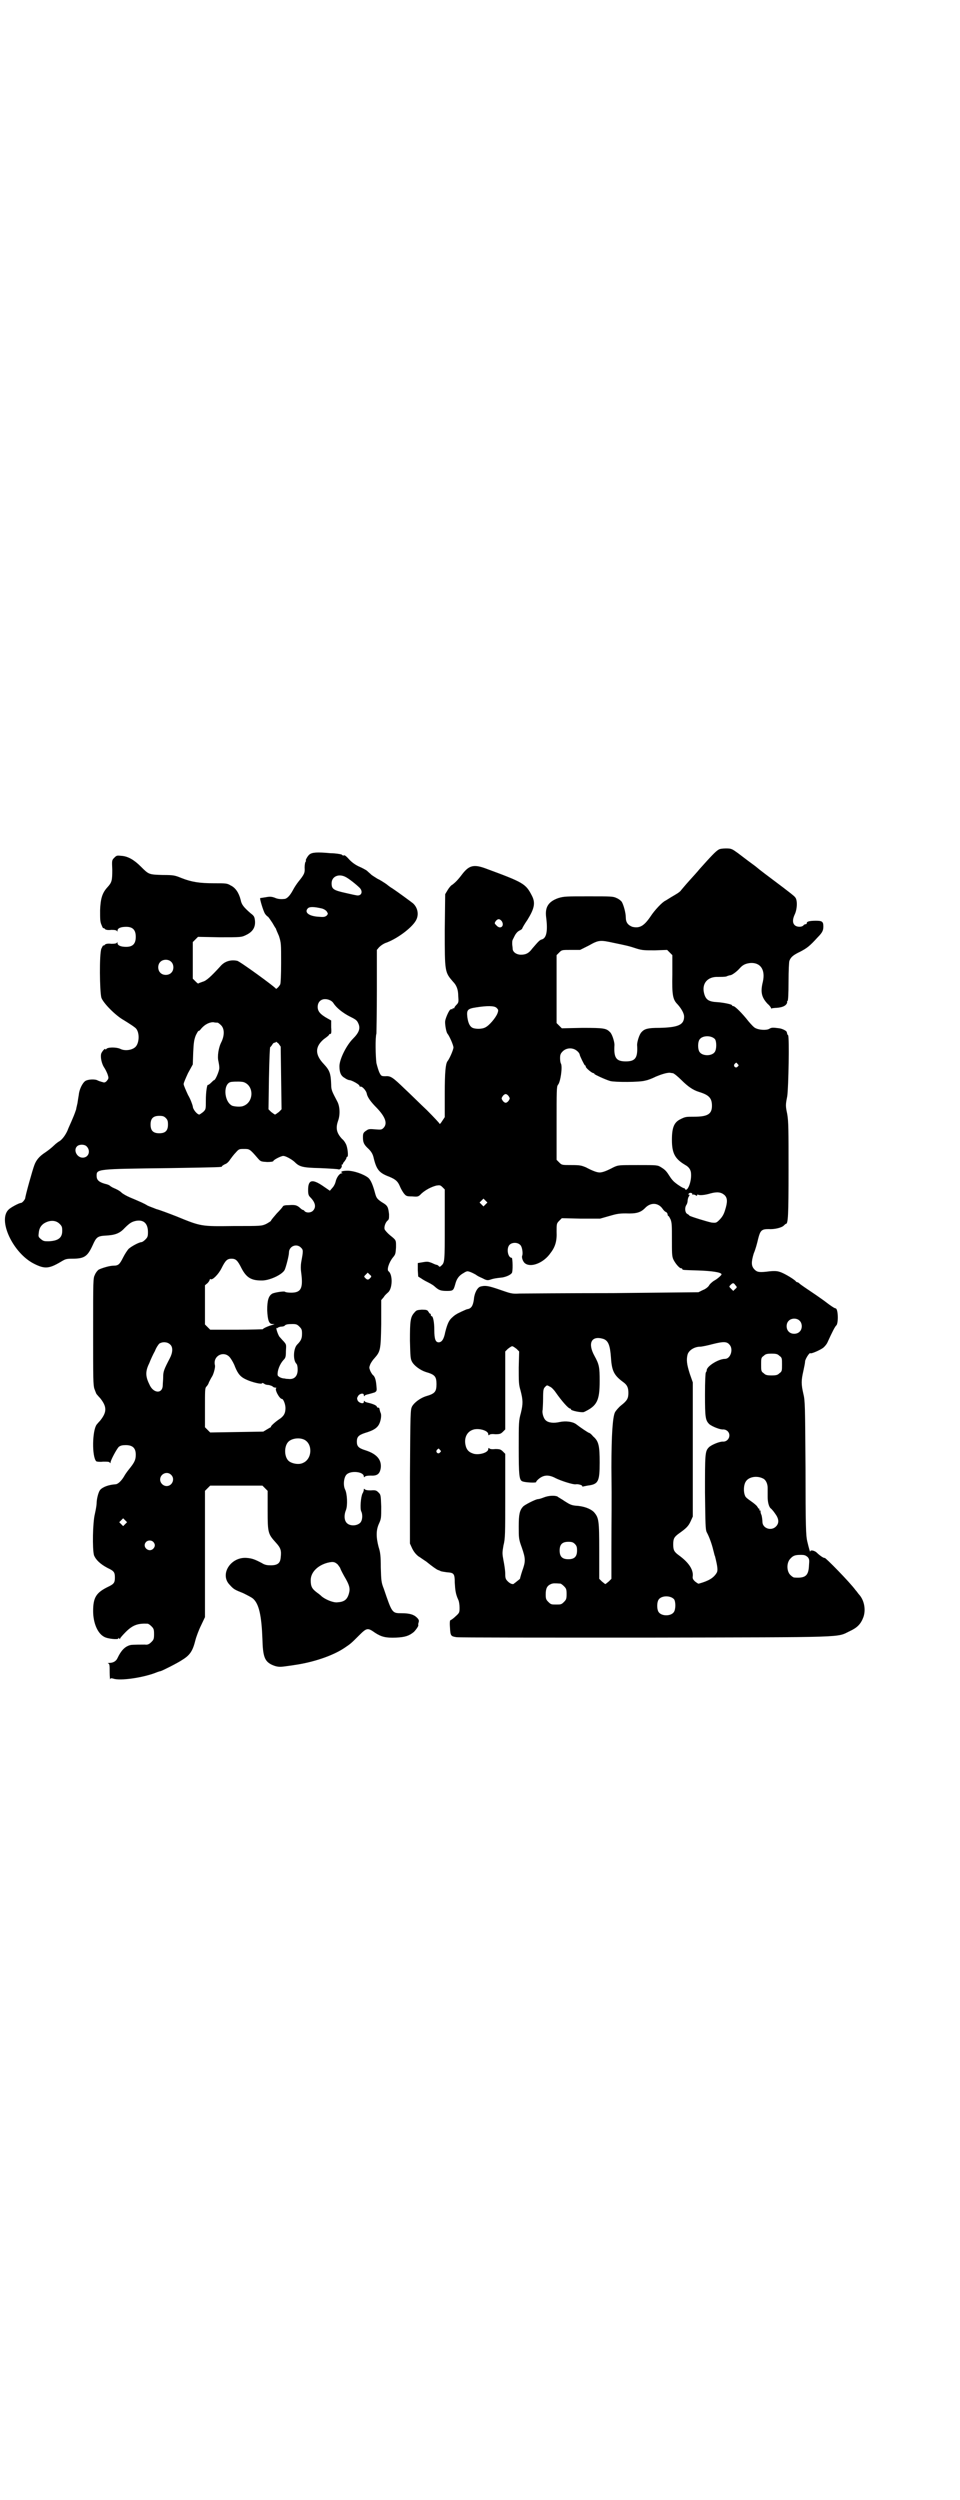<?xml version="1.0" standalone="no"?>
<!DOCTYPE svg PUBLIC "-//W3C//DTD SVG 20010904//EN"
 "http://www.w3.org/TR/2001/REC-SVG-20010904/DTD/svg10.dtd">
<svg version="1.0" xmlns="http://www.w3.org/2000/svg"
 width="1103pt" height="2870pt" viewBox="0 0 1103 2870"
 preserveAspectRatio="xMidYMid meet">
<g transform="translate(0,2870) scale(0.5,-0.5)"
fill="#000000" stroke="none">
<path d="M1651 3789 c-6 -3 -19 -17 -44 -45 -3 -4 -14 -16 -23 -26 -10 -11
-18 -21 -19 -22 -1 -2 -5 -5 -8 -7 -3 -2 -10 -6 -15 -9 -5 -3 -11 -7 -13 -8
-7 -3 -25 -22 -34 -36 -15 -22 -25 -28 -42 -24 -10 4 -15 10 -15 22 0 10 -5
28 -9 35 -2 3 -7 7 -12 9 -8 4 -12 4 -64 4 -52 0 -57 0 -70 -4 -23 -8 -31 -21
-28 -44 4 -31 1 -48 -10 -51 -5 -1 -9 -6 -22 -21 -8 -11 -15 -14 -26 -14 -10
0 -19 6 -19 14 0 3 -1 8 -1 11 0 3 0 7 1 9 1 2 3 6 5 10 2 4 6 9 10 11 4 2 7
4 7 5 0 1 5 10 12 20 16 26 19 39 10 56 -14 27 -19 30 -106 62 -27 10 -38 7
-53 -12 -12 -16 -17 -20 -23 -25 -3 -1 -8 -7 -11 -12 l-6 -10 -1 -83 c0 -96 0
-96 19 -118 8 -8 12 -18 12 -33 1 -13 1 -15 -4 -20 -3 -3 -5 -6 -5 -7 0 -1 -1
-2 -2 -1 -1 1 -2 0 -2 -1 0 -1 -1 -2 -2 -1 0 0 -2 0 -3 -1 -3 -1 -11 -19 -12
-26 -1 -6 2 -25 5 -29 5 -6 14 -27 14 -32 0 -5 -9 -26 -14 -32 -4 -6 -6 -24
-6 -74 l0 -54 -6 -9 c-3 -5 -6 -8 -6 -6 0 1 -13 15 -29 31 -16 15 -39 38 -51
49 -27 26 -32 30 -44 29 -9 0 -10 0 -14 8 -2 4 -5 14 -7 22 -2 15 -3 59 0 68
0 3 1 48 1 99 l0 93 5 6 c4 4 11 9 18 11 28 11 61 37 68 53 6 13 2 28 -8 37
-5 4 -35 26 -47 34 -2 1 -8 5 -14 10 -6 4 -15 10 -20 12 -5 3 -11 7 -14 9 -3
3 -8 7 -11 10 -3 2 -10 6 -17 9 -7 3 -15 8 -22 15 -9 10 -12 12 -14 11 -1 -1
-3 0 -5 2 -3 1 -14 3 -25 3 -32 3 -43 2 -49 -3 -4 -3 -10 -14 -8 -14 1 0 0 -1
-1 -3 -1 -1 -2 -7 -2 -13 1 -12 -1 -16 -14 -32 -4 -5 -10 -14 -13 -20 -7 -13
-14 -20 -20 -20 -8 -1 -16 0 -22 3 -6 2 -10 3 -20 1 -6 -1 -13 -2 -13 -2 -2 0
7 -30 11 -36 2 -3 5 -6 7 -7 2 -2 6 -8 10 -14 4 -7 7 -12 8 -13 0 -1 3 -8 7
-17 5 -16 5 -17 5 -62 0 -28 -1 -47 -2 -49 -3 -6 -10 -12 -10 -10 -2 4 -83 63
-89 64 -15 3 -29 -1 -39 -13 -21 -23 -32 -33 -40 -35 -5 -2 -9 -3 -10 -4 -1
-1 -4 2 -7 5 l-6 6 0 42 0 42 6 6 6 6 50 -1 c48 0 50 0 60 5 15 7 22 17 21 32
-1 10 -2 12 -10 18 -16 14 -21 20 -23 31 -4 16 -12 28 -23 33 -8 5 -11 5 -38
5 -34 0 -52 3 -75 12 -15 6 -17 7 -43 7 -32 1 -32 1 -50 19 -16 16 -30 24 -45
25 -10 1 -11 1 -16 -4 -6 -6 -6 -6 -5 -28 0 -25 -1 -29 -11 -40 -12 -13 -16
-26 -17 -53 0 -20 0 -26 3 -33 2 -5 4 -9 4 -8 1 0 3 0 4 -2 2 -2 7 -3 15 -2 9
0 12 -1 13 -3 0 -2 1 -1 1 1 0 6 8 9 20 9 15 0 22 -7 22 -23 0 -16 -7 -23 -22
-23 -12 0 -20 3 -20 9 0 2 -1 3 -1 1 -1 -2 -4 -3 -13 -3 -8 1 -13 0 -15 -2 -1
-2 -3 -2 -4 -2 0 1 -2 -3 -4 -7 -5 -12 -4 -99 0 -113 5 -13 33 -41 51 -51 13
-8 27 -17 29 -20 8 -10 7 -32 -1 -41 -7 -8 -25 -11 -36 -5 -9 4 -30 4 -32 -1
-1 -1 -2 -1 -2 0 0 3 -6 -3 -9 -9 -3 -7 0 -24 7 -34 2 -3 5 -9 7 -14 3 -9 3
-10 -1 -15 -3 -4 -6 -5 -9 -4 -2 1 -5 1 -6 2 -1 0 -4 1 -6 2 -6 4 -23 3 -29
-1 -7 -5 -14 -20 -15 -32 -1 -5 -2 -13 -3 -19 -1 -5 -3 -12 -3 -14 -1 -3 -4
-12 -8 -21 -4 -10 -10 -22 -12 -28 -5 -11 -12 -20 -18 -24 -2 -1 -8 -5 -13
-10 -5 -5 -14 -12 -20 -16 -14 -9 -21 -18 -25 -29 -4 -10 -21 -71 -21 -76 -1
-4 -7 -11 -10 -11 -4 0 -23 -10 -28 -15 -26 -24 10 -101 59 -125 24 -12 34
-11 61 5 10 6 12 7 26 7 28 0 35 5 47 31 8 18 11 21 29 22 22 1 33 5 44 17 12
12 17 15 27 17 18 3 27 -7 27 -26 0 -10 -1 -12 -6 -17 -3 -3 -7 -6 -9 -6 -5 0
-22 -9 -29 -15 -3 -3 -9 -12 -13 -20 -8 -16 -11 -19 -22 -19 -10 0 -28 -6 -34
-9 -3 -2 -7 -7 -9 -12 -4 -8 -4 -11 -4 -130 0 -109 0 -123 3 -132 2 -5 4 -11
5 -12 1 -1 4 -5 8 -9 16 -20 16 -32 0 -52 -4 -4 -7 -8 -8 -9 -10 -14 -11 -73
-1 -84 1 -1 8 -2 16 -1 10 0 14 0 15 -2 2 -2 2 -2 2 0 0 5 14 31 19 36 4 3 8
4 16 4 16 0 23 -7 23 -22 0 -12 -3 -18 -16 -34 -4 -5 -9 -12 -11 -16 -6 -10
-14 -18 -20 -18 -15 -1 -29 -6 -35 -13 -4 -5 -8 -21 -8 -31 0 -4 -2 -15 -4
-24 -5 -20 -6 -80 -2 -95 4 -10 14 -20 31 -29 15 -7 17 -10 17 -22 0 -12 -2
-15 -17 -22 -26 -13 -33 -24 -33 -55 0 -27 10 -51 25 -59 8 -5 33 -7 33 -4 0
2 1 2 2 0 2 -2 2 -2 2 0 0 1 6 8 13 15 16 16 28 20 50 19 2 0 6 -3 9 -6 5 -5
6 -7 6 -18 0 -11 -1 -13 -6 -18 -5 -5 -9 -7 -15 -6 -3 0 -30 0 -33 -1 -13 -3
-22 -13 -30 -30 -3 -7 -10 -11 -18 -11 -4 0 -5 -1 -4 -1 4 -1 4 -4 4 -21 0
-10 1 -17 1 -16 1 3 2 3 7 2 15 -6 71 2 102 15 3 1 6 2 7 2 4 1 40 19 50 26
18 11 24 21 30 45 2 8 8 24 13 34 l9 19 0 145 0 145 6 6 6 6 60 0 60 0 6 -6 6
-6 0 -45 c0 -52 1 -54 19 -74 11 -12 13 -18 11 -34 -1 -13 -7 -18 -23 -18 -8
0 -14 1 -20 5 -17 9 -23 11 -35 12 -37 3 -63 -38 -39 -62 9 -10 11 -11 31 -19
10 -5 20 -10 23 -13 13 -12 19 -38 21 -92 1 -40 5 -51 21 -59 11 -5 17 -6 31
-4 6 1 16 2 21 3 43 6 88 21 115 39 15 10 16 11 34 29 18 18 20 18 37 6 14 -9
24 -12 48 -11 21 1 30 4 41 13 5 5 12 15 10 16 0 1 0 4 1 6 1 4 1 6 -4 11 -7
7 -17 10 -35 10 -22 0 -22 0 -41 56 -6 15 -6 19 -7 49 0 26 -1 35 -5 47 -6 23
-6 39 1 54 5 11 5 13 5 39 -1 26 -1 27 -6 32 -5 5 -7 6 -18 5 -8 0 -13 1 -14
3 -2 1 -2 1 -2 -1 0 -2 -1 -6 -3 -9 -4 -8 -6 -35 -3 -41 4 -8 3 -22 -3 -27 -8
-7 -23 -7 -30 0 -6 6 -7 18 -2 30 4 10 3 37 -2 47 -5 10 -3 29 4 35 10 9 39 6
39 -5 0 -2 1 -2 2 -1 1 2 6 3 14 3 15 -1 21 4 23 18 2 19 -10 32 -35 40 -16 5
-20 9 -20 20 0 11 4 15 19 20 17 5 26 10 31 18 5 8 7 22 5 27 -2 5 -2 6 -3 10
0 2 -1 3 -3 3 -2 0 -3 1 -3 2 0 3 -10 7 -19 9 -4 1 -9 2 -9 4 -1 1 -2 1 -2 -2
0 -5 -10 -3 -14 3 -2 5 -2 6 1 11 4 6 13 7 13 2 0 -3 1 -3 2 -2 0 2 5 3 9 4 4
1 11 3 14 4 5 3 5 4 4 15 -1 12 -3 20 -7 24 -2 1 -5 6 -7 10 -3 8 -3 8 0 16 2
4 6 10 9 13 14 16 15 18 16 79 l0 55 6 7 c2 4 7 8 9 10 11 8 12 41 2 49 -5 3
1 21 10 32 6 7 6 9 7 23 0 17 1 16 -14 28 -6 5 -11 11 -12 13 -2 5 1 15 6 20
4 3 4 5 4 15 -2 17 -3 20 -17 28 -10 7 -12 9 -15 20 -5 19 -10 31 -16 36 -12
9 -34 16 -47 16 -12 0 -18 -2 -13 -5 2 0 1 -1 -1 -1 -5 0 -12 -10 -14 -20 -1
-4 -4 -10 -7 -13 l-6 -7 -16 11 c-25 17 -34 14 -34 -9 0 -10 1 -13 5 -17 12
-12 14 -23 6 -31 -5 -5 -15 -5 -19 -1 -1 2 -3 3 -4 3 -1 0 -4 2 -7 5 -7 6 -11
7 -25 6 -9 0 -13 -1 -14 -3 -1 -2 -7 -9 -14 -16 -6 -7 -12 -14 -13 -16 0 -2
-6 -5 -11 -8 -11 -5 -11 -5 -75 -5 -75 -1 -75 -1 -131 22 -18 7 -39 15 -47 17
-7 3 -16 6 -20 8 -8 5 -15 8 -41 19 -7 3 -16 8 -19 11 -4 4 -12 8 -17 10 -5 2
-9 5 -10 6 -1 1 -6 3 -11 4 -14 4 -19 9 -19 18 0 16 -1 16 167 18 118 2 121 2
121 4 0 1 3 3 7 5 4 1 9 6 12 11 3 4 8 11 13 16 7 8 8 8 19 8 12 0 13 0 31
-21 7 -8 7 -8 22 -9 8 0 14 1 14 2 0 3 18 12 23 12 5 0 18 -7 25 -13 12 -12
18 -14 60 -15 21 -1 41 -2 42 -3 4 -1 9 6 7 10 -1 0 0 1 1 1 1 0 2 1 2 2 0 1
2 4 4 6 2 3 4 6 4 7 0 2 1 3 2 3 3 0 1 21 -3 29 -2 4 -5 9 -9 12 -13 14 -15
25 -9 42 5 14 4 33 -2 44 -12 23 -14 26 -14 39 -1 25 -3 32 -17 47 -21 22 -20
40 0 57 7 5 12 9 12 10 0 1 1 2 3 2 2 0 3 3 2 15 l0 16 -9 5 c-16 9 -22 16
-22 26 0 11 7 18 17 18 8 0 16 -4 19 -9 7 -11 21 -22 36 -30 14 -7 18 -9 21
-16 6 -12 2 -22 -12 -36 -15 -15 -31 -47 -31 -63 0 -14 3 -22 12 -27 4 -3 9
-5 11 -5 5 0 23 -10 23 -13 0 -2 1 -2 3 -2 3 1 13 -9 14 -17 2 -8 9 -18 23
-32 20 -21 25 -36 15 -46 -4 -4 -6 -4 -19 -3 -11 1 -15 1 -19 -2 -8 -5 -9 -7
-9 -16 0 -12 2 -17 13 -27 6 -6 9 -11 11 -18 7 -30 13 -37 37 -46 14 -6 19
-10 24 -22 2 -5 6 -12 9 -16 5 -6 6 -7 19 -7 14 -1 14 -1 22 7 9 8 22 15 34
18 8 1 9 1 14 -4 l5 -5 0 -82 c0 -83 0 -86 -8 -93 -3 -3 -4 -3 -6 -1 -1 2 -4
3 -5 3 -1 0 -6 2 -10 4 -8 3 -10 4 -21 2 l-12 -2 0 -16 1 -15 8 -5 c4 -3 12
-7 16 -9 4 -2 11 -6 14 -9 9 -8 13 -10 28 -10 14 0 15 1 19 15 3 12 8 20 19
26 8 5 9 5 17 2 5 -2 10 -5 12 -6 2 -2 8 -5 15 -8 9 -5 12 -5 18 -3 6 2 9 3
28 5 10 2 18 6 21 10 3 3 2 35 0 35 -9 0 -13 22 -5 30 6 6 19 6 25 -1 4 -4 6
-19 4 -24 -2 -4 2 -15 7 -18 14 -10 43 2 58 24 11 14 15 28 14 49 0 18 0 19 6
25 l6 6 44 -1 44 0 21 6 c17 5 23 6 38 6 24 -1 34 2 44 12 13 14 31 13 41 -2
2 -3 6 -7 8 -7 1 -1 3 -3 3 -5 0 -2 1 -4 2 -4 1 0 3 -4 5 -8 3 -8 3 -15 3 -46
0 -30 0 -38 3 -45 4 -9 14 -21 18 -21 2 0 3 -1 3 -2 0 -2 2 -2 36 -3 30 -1 54
-4 54 -9 0 -2 -10 -11 -18 -15 -4 -3 -9 -7 -11 -11 -2 -3 -8 -8 -14 -10 l-10
-5 -196 -2 c-108 0 -205 -1 -215 -1 -18 -1 -20 0 -46 9 -26 9 -33 10 -44 7 -7
-2 -14 -15 -15 -29 -2 -15 -6 -22 -16 -23 -3 -1 -23 -10 -25 -12 -2 -1 -6 -4
-9 -7 -7 -6 -11 -14 -16 -34 -3 -16 -8 -23 -15 -23 -7 0 -10 7 -10 28 0 19 -3
32 -6 32 -1 0 -2 1 -2 3 0 2 -1 3 -2 3 -1 0 -2 2 -4 5 -2 3 -4 4 -15 4 -11 -1
-12 -1 -17 -7 -9 -10 -10 -19 -10 -64 1 -37 1 -42 5 -49 5 -9 19 -19 31 -23
21 -6 25 -10 25 -28 0 -18 -4 -22 -25 -28 -12 -4 -26 -14 -31 -23 -4 -8 -4
-11 -5 -162 l0 -153 5 -11 c4 -8 8 -13 14 -18 5 -3 13 -9 18 -12 16 -13 25
-19 28 -20 1 0 3 -1 5 -2 1 -1 8 -2 15 -3 16 -1 18 -3 18 -24 1 -17 2 -26 8
-39 2 -4 3 -12 3 -18 0 -11 0 -12 -9 -20 -5 -5 -11 -9 -12 -9 -1 0 -2 -5 -1
-17 1 -19 2 -20 15 -22 4 -1 199 -1 433 -1 476 1 439 0 471 15 17 8 25 16 31
32 6 17 2 39 -10 52 -2 2 -5 7 -8 10 -13 18 -70 76 -71 74 -2 -1 -12 6 -18 12
-5 5 -15 7 -15 3 0 -4 -3 6 -7 23 -3 12 -4 33 -4 168 -1 144 -1 155 -5 171 -5
22 -5 30 0 52 2 9 4 19 4 22 0 5 10 21 12 19 2 -2 22 7 29 12 4 3 9 9 11 14
10 22 17 36 20 38 5 6 4 39 -2 39 -2 0 -10 5 -23 15 -1 1 -11 8 -21 15 -25 17
-36 24 -40 28 -1 1 -3 2 -4 2 -1 0 -3 1 -4 3 -8 7 -29 19 -37 21 -6 2 -14 2
-23 1 -23 -3 -28 -2 -34 4 -8 8 -8 17 -2 37 4 9 8 24 10 33 5 20 8 23 24 23
13 -1 30 3 35 8 2 2 4 4 5 4 5 0 6 20 6 123 0 93 0 111 -3 129 -4 19 -4 21 0
41 3 21 5 137 2 140 -1 1 -2 2 -2 3 0 1 -1 3 -1 4 0 3 -10 8 -17 9 -15 2 -18
2 -23 -1 -6 -4 -23 -3 -31 1 -4 1 -11 9 -17 16 -14 18 -31 35 -35 35 -2 0 -3
1 -3 2 0 2 -19 6 -33 7 -20 1 -27 5 -31 20 -6 23 8 39 32 38 6 0 15 0 19 1 4
2 9 3 10 3 4 1 14 8 21 16 7 8 14 11 25 12 23 1 34 -16 28 -43 -6 -24 -3 -36
11 -51 5 -4 8 -9 8 -10 0 -1 1 -1 2 0 1 0 6 1 11 1 12 1 20 4 23 10 1 2 1 4 1
4 -1 0 -1 1 1 2 1 2 2 15 2 45 0 24 1 45 2 47 3 8 8 13 25 21 15 8 21 12 40
33 11 11 13 16 13 25 0 11 -3 13 -17 13 -15 0 -21 -2 -21 -5 0 -2 -1 -3 -3 -3
-1 0 -4 -1 -5 -3 -4 -4 -15 -4 -20 1 -5 5 -5 13 0 24 6 12 7 34 1 40 -2 3 -14
12 -27 22 -41 31 -51 38 -64 49 -15 11 -19 14 -40 30 -14 10 -15 11 -28 11 -7
0 -15 -1 -17 -3z m-856 -63 c6 -3 23 -16 32 -25 7 -8 4 -17 -5 -17 -3 0 -16 3
-29 6 -27 6 -31 9 -31 22 0 16 17 23 33 14z m-55 -72 c4 -1 9 -4 11 -7 3 -5 3
-5 0 -9 -4 -3 -6 -4 -17 -3 -24 1 -35 10 -27 19 4 5 16 4 33 0z m413 -29 c7
-11 -3 -20 -12 -10 -5 5 -5 5 -2 10 5 6 9 6 14 0z m258 -50 c29 -6 34 -7 52
-13 13 -4 18 -4 42 -4 l28 1 6 -6 6 -6 0 -44 c-1 -48 1 -58 12 -69 9 -10 15
-21 15 -28 0 -19 -13 -25 -57 -26 -26 0 -34 -2 -41 -10 -5 -5 -10 -22 -10 -29
2 -30 -4 -38 -26 -38 -22 0 -28 8 -26 38 0 7 -5 24 -10 29 -9 9 -13 10 -64 10
l-47 -1 -6 6 -6 6 0 78 0 78 6 6 c6 6 6 6 27 6 l21 0 20 10 c23 13 26 13 58 6z
m-1018 -43 c7 -6 7 -19 1 -25 -6 -7 -19 -7 -25 -1 -7 6 -7 19 -1 25 6 7 19 7
25 1z m748 -106 c4 -4 5 -5 2 -13 -4 -10 -19 -28 -28 -32 -7 -4 -22 -4 -29 -1
-6 3 -10 10 -12 24 -2 17 0 20 20 23 25 4 42 4 47 -1z m-641 -34 c1 0 5 -3 8
-6 8 -8 8 -23 1 -38 -7 -13 -10 -34 -7 -45 1 -5 2 -11 2 -15 0 -7 -9 -28 -12
-28 -1 0 -4 -3 -7 -6 -3 -3 -6 -5 -7 -5 -2 2 -5 -15 -5 -36 0 -20 0 -20 -6
-26 -4 -3 -8 -6 -9 -6 -5 0 -15 12 -15 19 -1 4 -5 16 -11 26 -5 11 -10 22 -10
25 0 3 5 14 10 25 l11 20 1 28 c1 22 2 29 6 39 3 6 6 11 6 10 1 -1 4 2 7 6 8
9 18 14 27 14 4 -1 8 -1 10 -1z m1143 -38 c4 -6 4 -24 -1 -30 -7 -9 -27 -9
-34 0 -5 6 -5 24 0 30 7 9 27 9 35 0z m-997 -89 l1 -72 -6 -6 c-4 -3 -8 -6 -9
-6 -1 0 -5 3 -9 6 l-6 6 1 71 c1 48 2 71 3 72 1 0 3 3 5 6 1 2 3 4 5 4 2 0 3
1 3 2 0 1 2 -1 6 -4 l5 -7 1 -72z m680 62 c4 -3 6 -7 6 -8 0 -3 11 -25 12 -25
1 0 2 -1 2 -3 0 -3 14 -15 18 -15 1 0 2 -1 2 -2 0 -1 23 -12 36 -16 10 -3 69
-3 81 1 6 1 16 5 24 9 12 5 24 9 32 9 1 0 5 -1 7 -1 2 0 11 -7 20 -16 15 -15
27 -23 40 -27 23 -7 30 -14 30 -32 0 -19 -10 -25 -41 -25 -19 0 -20 0 -32 -6
-14 -7 -19 -19 -19 -47 0 -31 7 -44 31 -58 9 -5 13 -12 13 -21 1 -19 -9 -42
-14 -34 -1 2 -2 3 -2 2 -1 -1 -14 7 -21 13 -4 3 -9 9 -12 14 -7 11 -10 15 -20
21 -8 5 -9 5 -53 5 -45 0 -45 0 -56 -5 -17 -9 -26 -12 -32 -12 -6 0 -15 3 -32
12 -10 4 -13 5 -33 5 -22 0 -22 0 -28 6 l-6 6 0 84 c0 74 0 84 3 88 6 6 11 42
7 49 -1 1 -2 7 -2 12 0 8 1 11 6 16 9 9 24 9 33 1z m369 -30 c3 -3 3 -3 0 -6
-4 -5 -11 1 -7 6 4 4 4 4 7 0z m-1134 -42 c23 -9 22 -45 -1 -54 -6 -3 -19 -2
-26 0 -20 9 -22 53 -2 55 9 1 25 1 29 -1z m608 -32 c3 -5 3 -5 0 -10 -2 -3 -5
-5 -7 -5 -2 0 -5 2 -7 5 -3 5 -3 5 0 10 2 3 5 5 7 5 2 0 5 -2 7 -5z m-788 -50
c4 -4 5 -7 5 -15 0 -14 -6 -20 -20 -20 -14 0 -20 6 -20 20 0 14 6 20 20 20 8
0 11 -1 15 -5z m-182 -65 c10 -10 5 -26 -9 -26 -13 0 -22 17 -13 26 5 5 17 5
22 0z m1466 -112 c7 -7 7 -16 1 -35 -3 -10 -7 -16 -13 -22 -7 -7 -8 -7 -18 -6
-10 2 -49 14 -51 16 0 1 -3 3 -5 4 -5 3 -6 14 -2 20 2 3 3 7 3 9 0 3 1 8 3 11
2 3 2 5 1 4 -1 -1 -2 0 -2 1 0 1 1 2 3 3 3 1 7 -1 6 -4 -1 -1 -1 -1 1 0 1 1 4
0 6 -1 3 -2 4 -2 4 0 0 1 1 2 2 1 4 -2 16 -1 29 3 15 4 24 3 32 -4z m-549 -21
l-5 -5 -4 4 -5 5 4 4 5 5 4 -4 5 -5 -4 -4z m-979 -45 c5 -5 6 -7 6 -16 0 -16
-9 -23 -31 -24 -10 0 -12 0 -18 5 -6 5 -6 6 -5 14 1 11 5 17 12 22 13 8 27 8
36 -1z m555 -55 c5 -5 5 -7 0 -34 -1 -6 -1 -16 0 -22 5 -37 0 -47 -23 -47 -7
0 -13 1 -14 2 -1 2 -22 -1 -29 -4 -9 -5 -12 -16 -12 -38 1 -23 4 -32 12 -32
l5 0 -5 -2 c-8 -2 -22 -8 -22 -10 0 0 -27 -1 -60 -1 l-61 0 -6 6 -6 6 0 45 0
45 6 5 c3 3 5 7 5 8 0 1 1 2 2 1 4 -3 18 11 25 25 9 18 13 22 23 22 10 0 14
-4 23 -22 11 -21 22 -28 45 -28 18 -1 48 13 54 24 3 6 10 33 10 40 0 15 18 22
28 11z m159 -69 c-4 -5 -7 -5 -11 -1 -4 4 -4 4 0 8 l5 5 4 -4 c5 -4 5 -5 2 -8z
m839 -17 c4 -4 4 -5 -1 -9 l-4 -4 -5 5 c-5 5 -5 5 -1 9 5 5 7 5 11 -1z m147
-81 c7 -6 7 -19 1 -25 -6 -7 -19 -7 -25 -1 -7 6 -7 19 -1 25 6 7 19 7 25 1z
m-1149 -14 c5 -5 6 -7 6 -16 0 -11 -2 -16 -11 -25 -9 -9 -10 -36 -2 -44 2 -2
3 -7 3 -14 0 -15 -8 -23 -22 -21 -1 0 -5 0 -8 1 -8 0 -16 5 -16 8 -1 10 5 25
13 34 5 5 6 7 6 21 1 15 1 15 -5 22 -4 4 -8 9 -10 11 -4 6 -9 22 -6 20 1 -1 2
0 2 0 0 1 3 2 7 3 5 0 8 1 9 2 2 3 7 4 18 4 9 0 11 -1 16 -6z m698 -28 c12 -4
16 -15 18 -44 2 -30 7 -40 29 -56 8 -6 11 -12 11 -24 0 -13 -3 -18 -17 -29 -5
-4 -12 -12 -14 -16 -5 -11 -8 -50 -8 -126 1 -91 0 -109 0 -186 l0 -70 -6 -6
c-4 -3 -7 -6 -8 -6 -1 0 -4 3 -8 6 l-6 6 0 64 c0 71 -1 76 -12 89 -8 8 -23 14
-43 15 -9 1 -13 3 -24 10 -7 5 -15 9 -17 11 -7 3 -21 2 -31 -2 -5 -2 -11 -4
-14 -4 -7 -1 -30 -13 -34 -17 -8 -9 -10 -18 -10 -46 0 -26 0 -29 7 -48 9 -26
9 -32 1 -54 -3 -9 -5 -17 -5 -17 1 0 -1 -2 -5 -5 -4 -3 -7 -6 -8 -6 -2 -4 -9
-2 -15 4 -5 5 -6 7 -6 18 0 7 -2 20 -4 30 -3 16 -3 18 0 35 4 15 4 27 4 113
l0 97 -5 5 c-5 5 -7 6 -18 6 -8 -1 -13 0 -14 2 -1 1 -2 0 -2 -2 0 -9 -24 -15
-36 -10 -9 3 -14 9 -16 18 -4 16 2 31 16 36 12 5 36 -1 36 -10 0 -2 1 -3 2 -2
1 2 6 3 14 2 11 0 13 1 18 6 l5 5 0 90 0 89 6 6 c4 3 8 6 10 6 2 0 6 -3 10 -6
l6 -6 -1 -37 c0 -32 0 -39 4 -52 6 -23 6 -31 1 -52 -5 -18 -5 -22 -5 -80 0
-62 1 -74 8 -77 6 -3 32 -4 32 -2 0 2 4 6 8 9 11 8 22 8 37 0 12 -6 40 -15 46
-14 6 1 15 -2 15 -4 0 -1 1 -2 2 -1 0 0 5 1 10 2 25 3 28 9 28 53 0 38 -2 49
-15 60 -4 5 -8 8 -9 8 -2 0 -21 13 -30 20 -8 6 -24 8 -38 5 -13 -3 -26 -2 -32
4 -5 4 -9 18 -7 24 0 2 1 14 1 26 0 21 1 23 5 27 4 4 4 4 11 0 3 -1 9 -7 13
-13 14 -20 29 -37 33 -37 1 0 2 -1 2 -2 0 -3 25 -8 30 -6 30 14 36 26 36 71 0
32 -1 38 -12 58 -16 29 -7 47 20 39z m290 -13 c10 -10 3 -33 -10 -33 -15 0
-42 -17 -42 -26 0 -2 -1 -4 -2 -5 -1 -1 -2 -20 -2 -51 0 -53 1 -59 10 -68 6
-5 25 -13 32 -12 4 0 8 -2 10 -4 9 -9 2 -24 -10 -24 -7 1 -27 -7 -33 -13 -9
-9 -9 -15 -9 -104 1 -73 1 -85 4 -91 6 -11 12 -28 15 -41 2 -7 3 -13 4 -14 6
-24 7 -33 4 -38 -7 -12 -19 -19 -41 -25 -1 -1 -5 2 -9 5 -5 5 -6 7 -5 13 1 15
-10 31 -32 47 -11 8 -13 12 -13 25 0 13 2 17 13 25 17 12 22 17 27 28 l5 11 0
154 0 154 -7 20 c-7 22 -8 32 -5 44 3 10 16 18 29 18 4 0 18 3 29 6 24 6 32 6
38 -1z m-1285 0 c7 -6 6 -19 -1 -32 -13 -25 -15 -30 -15 -42 0 -7 -1 -15 -1
-19 0 -21 -22 -20 -31 2 -9 18 -9 30 0 48 3 8 9 21 13 28 3 8 8 15 10 17 8 5
19 4 25 -2z m139 -32 c3 -4 8 -13 10 -19 7 -17 13 -24 27 -30 13 -6 35 -11 35
-8 0 1 2 1 5 -1 2 -2 7 -3 11 -3 3 -1 7 -2 8 -3 2 -2 4 -3 7 -3 2 0 3 -1 2 -1
-5 -2 7 -25 13 -25 3 0 8 -12 8 -21 0 -12 -4 -19 -15 -26 -9 -6 -21 -17 -18
-17 1 0 -3 -2 -8 -5 l-10 -6 -61 -1 -61 -1 -6 6 -6 6 0 45 c0 39 0 45 3 48 2
2 5 6 6 10 2 4 5 10 7 13 4 6 8 22 7 26 -6 23 23 36 36 16z m1261 6 c6 -4 6
-6 6 -20 0 -14 0 -16 -6 -20 -4 -4 -7 -5 -18 -5 -11 0 -14 1 -18 5 -6 4 -6 6
-6 20 0 14 0 16 6 20 4 4 7 5 18 5 11 0 14 -1 18 -5z m-1093 -192 c21 -9 20
-45 -2 -54 -10 -5 -28 -1 -34 6 -9 10 -9 32 0 42 7 8 24 11 36 6z m313 -24 c3
-3 3 -3 0 -6 -4 -5 -11 1 -7 6 4 4 4 4 7 0z m-618 -57 c10 -9 3 -26 -10 -26
-8 0 -15 7 -15 15 0 13 16 20 25 11z m1361 -9 c6 -3 10 -12 10 -21 0 -4 0 -13
0 -21 0 -12 3 -24 8 -27 1 -1 5 -5 9 -11 9 -12 10 -22 2 -30 -11 -11 -31 -4
-31 11 0 4 -1 11 -2 15 -2 4 -3 9 -2 10 0 0 -1 1 -2 1 -1 0 -2 1 -1 2 1 1 0 2
-1 2 -1 0 -2 2 -4 5 -1 2 -8 8 -14 12 -7 5 -13 9 -14 13 -4 9 -3 24 1 31 6 12
26 16 41 8z m-1466 -104 l-5 -5 -4 4 -5 5 4 4 5 5 4 -4 5 -5 -4 -4z m64 -41
c5 -5 5 -11 0 -16 -10 -10 -27 5 -16 16 4 4 12 4 16 0z m969 -5 c4 -4 5 -7 5
-15 0 -14 -6 -20 -20 -20 -14 0 -20 6 -20 20 0 14 6 20 20 20 8 0 11 -1 15 -5z
m535 -30 c4 -5 4 -7 3 -19 -1 -24 -8 -30 -34 -28 -2 0 -6 3 -9 6 -8 8 -9 26
-1 36 7 8 11 10 25 10 9 0 11 -1 16 -5z m-1080 -17 c3 -4 6 -8 6 -9 0 -1 4 -9
9 -18 12 -20 14 -28 11 -39 -4 -15 -11 -20 -27 -21 -9 -1 -26 6 -35 13 -3 3
-8 7 -11 9 -12 9 -15 14 -15 29 0 18 16 34 39 40 13 3 16 2 23 -4z m512 -44
c1 0 5 -3 8 -6 5 -5 6 -7 6 -18 0 -11 -1 -13 -6 -18 -6 -6 -7 -6 -18 -6 -11 0
-12 0 -18 6 -5 5 -6 7 -6 17 0 14 3 20 12 24 5 2 8 2 22 1z m261 -36 c4 -6 4
-24 -1 -30 -7 -9 -27 -9 -34 0 -5 6 -5 24 0 30 7 9 27 9 35 0z"/>
</g>
</svg>
